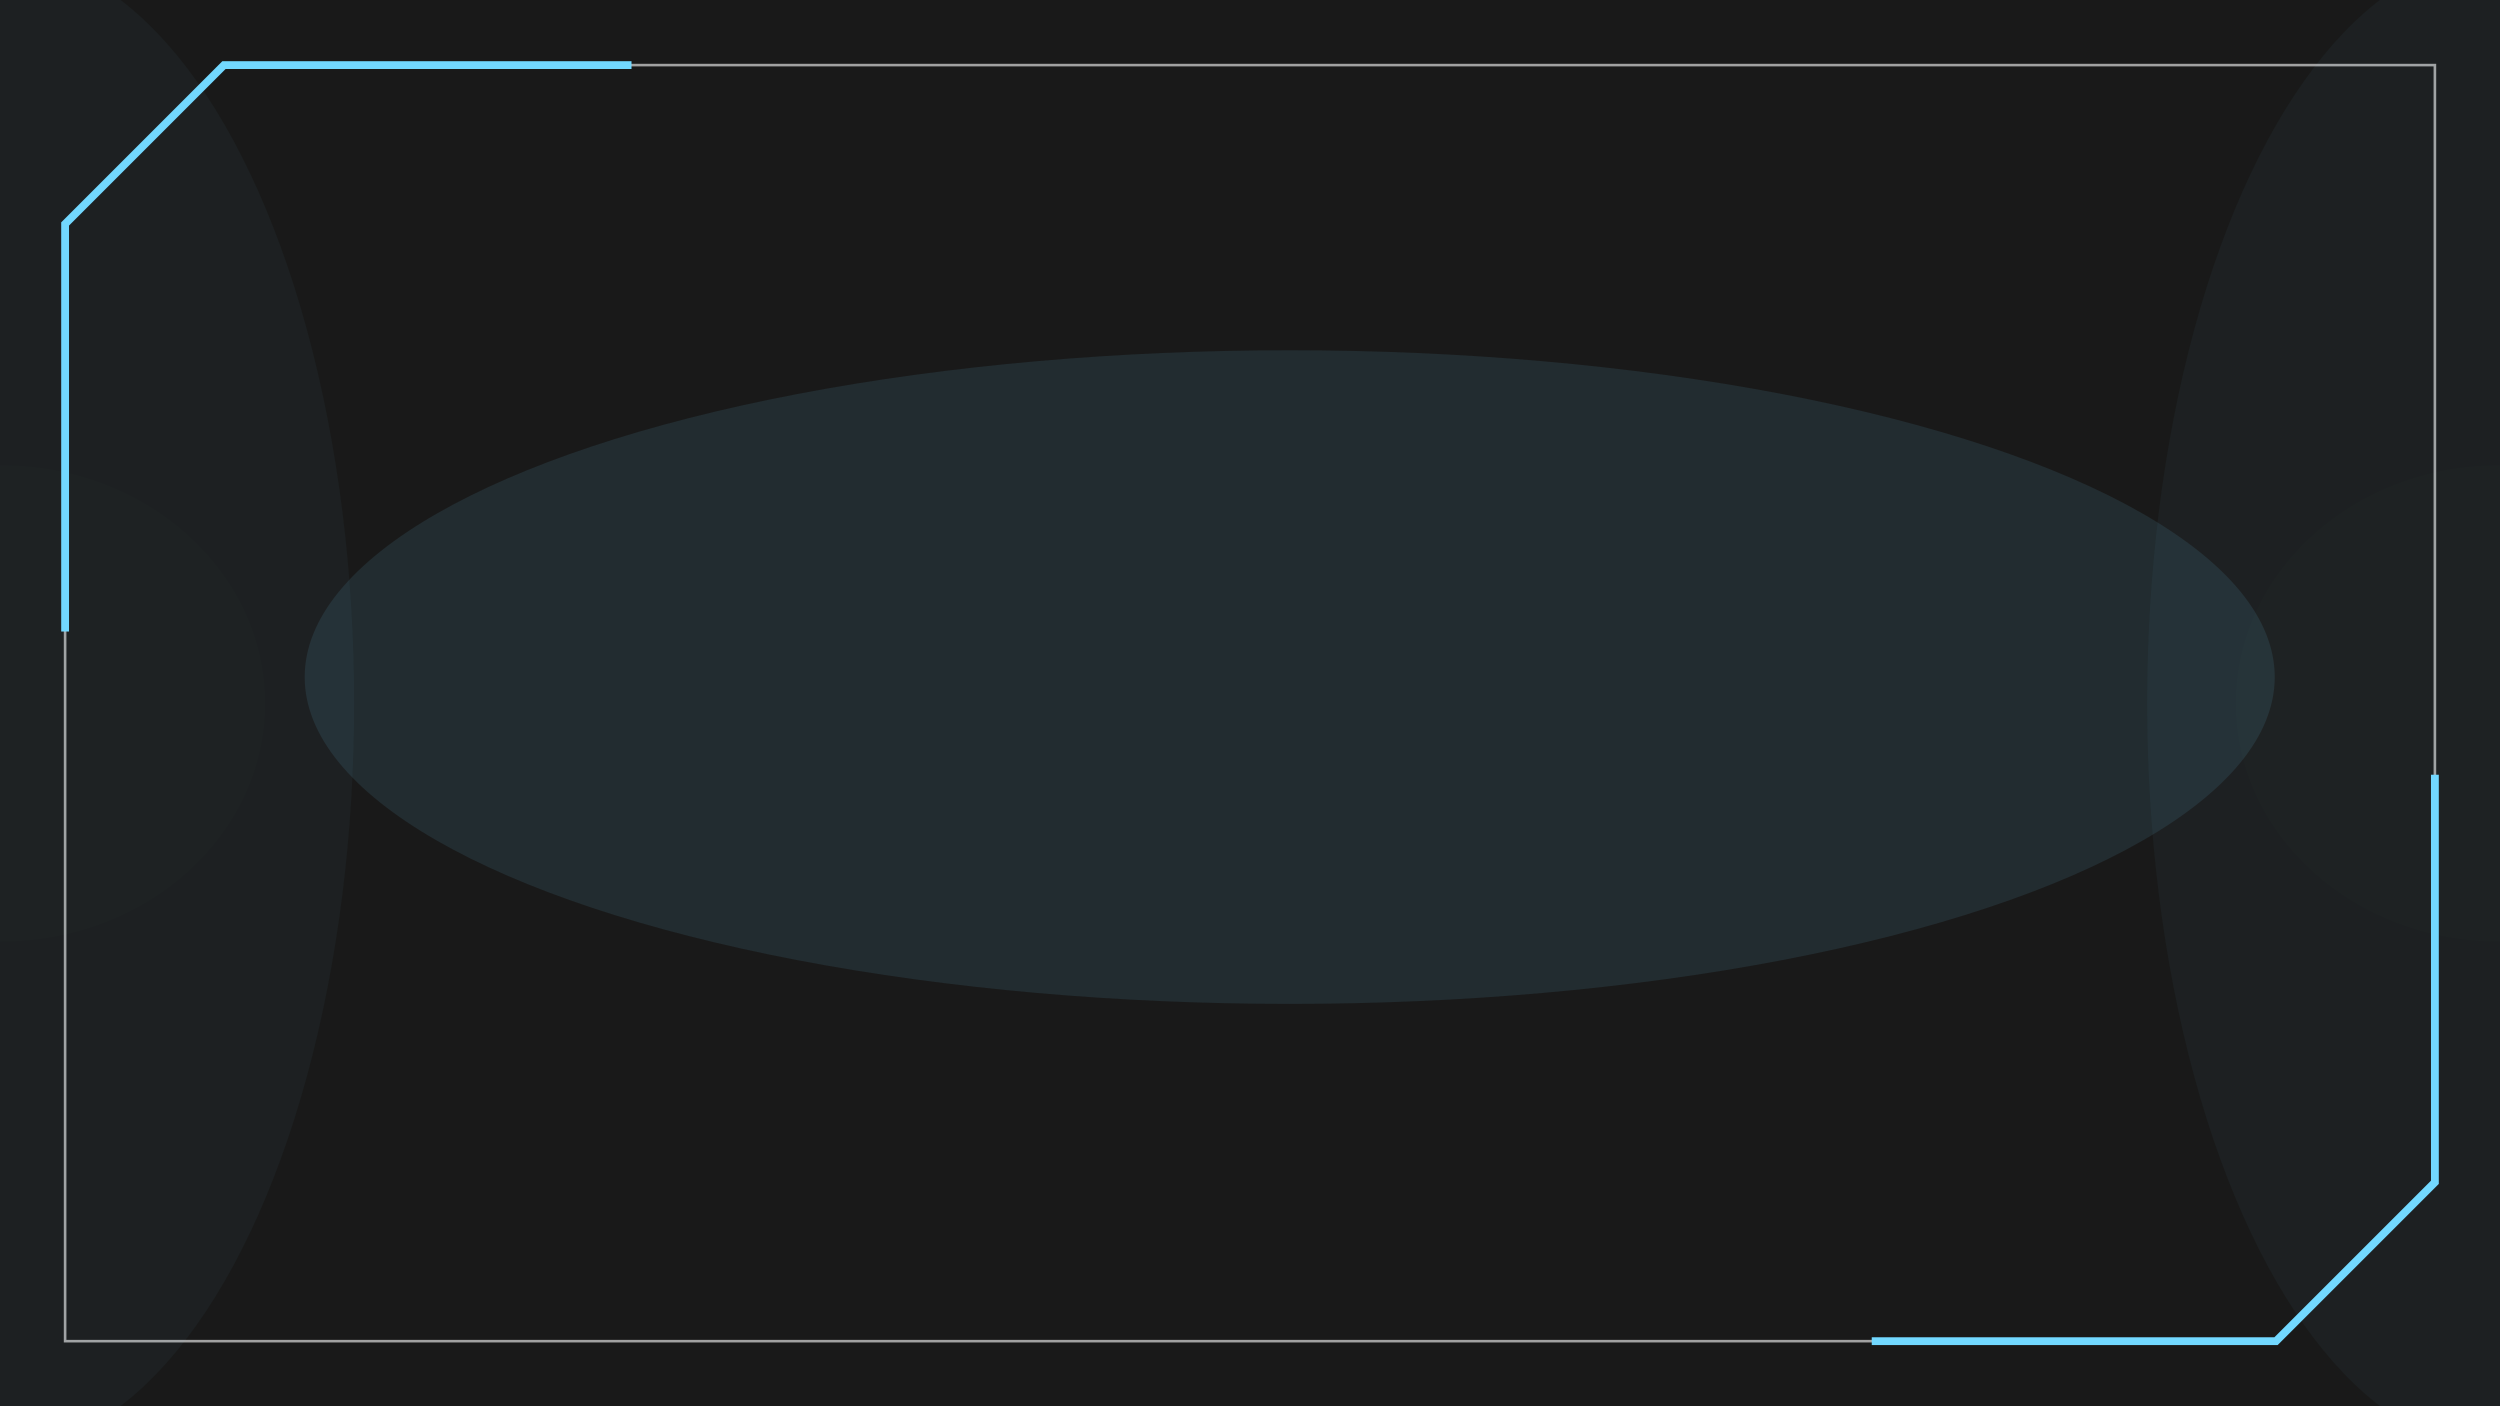<svg width="1920" height="1080" viewBox="0 0 1920 1080" fill="none" xmlns="http://www.w3.org/2000/svg" xmlns:xlink="http://www.w3.org/1999/xlink">
<g clip-path="url(#clip0_1_7)">
<rect width="1920" height="1080" fill="#191919"/>
<rect width="1920" height="1080" fill="url(#pattern0_1_7)" fill-opacity="0.15"/>
<path d="M50 1030H1748L1870 908V50H172L50 172V1030Z" stroke="#A1A1A1" stroke-width="2"/>
<g opacity="0.1">
<g opacity="0.4" filter="url(#filter0_f_1_7)">
<ellipse cx="1919.5" cy="539.898" rx="573.899" ry="270.5" transform="rotate(-90 1919.5 539.898)" fill="#72D8FF"/>
</g>
<g opacity="0.1" filter="url(#filter1_f_1_7)">
<ellipse cx="1919.02" cy="540.211" rx="182.77" ry="201.778" transform="rotate(-90 1919.02 540.211)" fill="white"/>
</g>
</g>
<g opacity="0.1">
<g opacity="0.4" filter="url(#filter2_f_1_7)">
<ellipse cx="573.899" cy="271.5" rx="573.899" ry="271.5" transform="matrix(2.18557e-08 -1 -1 -2.18557e-08 272 1113.8)" fill="#72D8FF"/>
</g>
<g opacity="0.1" filter="url(#filter3_f_1_7)">
<ellipse cx="182.77" cy="202.524" rx="182.77" ry="202.524" transform="matrix(2.19365e-08 -1 -1 -2.17752e-08 203.51 722.982)" fill="white"/>
</g>
</g>
<path d="M1437.5 1030H1748L1870 908V595" stroke="#72D8FF" stroke-width="6"/>
<g filter="url(#filter4_f_1_7)">
<ellipse cx="990.5" cy="520" rx="756.5" ry="251" fill="#72D8FF" fill-opacity="0.1"/>
</g>
<path d="M485 50H172L50 172V485" stroke="#72D8FF" stroke-width="6"/>
</g>
<defs>
<filter id="filter0_f_1_7" x="1529" y="-154" width="781" height="1387.8" filterUnits="userSpaceOnUse" color-interpolation-filters="sRGB">
<feFlood flood-opacity="0" result="BackgroundImageFix"/>
<feBlend mode="normal" in="SourceGraphic" in2="BackgroundImageFix" result="shape"/>
<feGaussianBlur stdDeviation="60" result="effect1_foregroundBlur_1_7"/>
</filter>
<filter id="filter1_f_1_7" x="1670.44" y="310.641" width="497.157" height="459.14" filterUnits="userSpaceOnUse" color-interpolation-filters="sRGB">
<feFlood flood-opacity="0" result="BackgroundImageFix"/>
<feBlend mode="normal" in="SourceGraphic" in2="BackgroundImageFix" result="shape"/>
<feGaussianBlur stdDeviation="23.4" result="effect1_foregroundBlur_1_7"/>
</filter>
<filter id="filter2_f_1_7" x="-391" y="-154" width="783" height="1387.8" filterUnits="userSpaceOnUse" color-interpolation-filters="sRGB">
<feFlood flood-opacity="0" result="BackgroundImageFix"/>
<feBlend mode="normal" in="SourceGraphic" in2="BackgroundImageFix" result="shape"/>
<feGaussianBlur stdDeviation="60" result="effect1_foregroundBlur_1_7"/>
</filter>
<filter id="filter3_f_1_7" x="-248.339" y="310.641" width="498.649" height="459.14" filterUnits="userSpaceOnUse" color-interpolation-filters="sRGB">
<feFlood flood-opacity="0" result="BackgroundImageFix"/>
<feBlend mode="normal" in="SourceGraphic" in2="BackgroundImageFix" result="shape"/>
<feGaussianBlur stdDeviation="23.4" result="effect1_foregroundBlur_1_7"/>
</filter>
<filter id="filter4_f_1_7" x="39.9" y="74.9" width="1901.2" height="890.2" filterUnits="userSpaceOnUse" color-interpolation-filters="sRGB">
<feFlood flood-opacity="0" result="BackgroundImageFix"/>
<feBlend mode="normal" in="SourceGraphic" in2="BackgroundImageFix" result="shape"/>
<feGaussianBlur stdDeviation="97.05" result="effect1_foregroundBlur_1_7"/>
</filter>
<clipPath id="clip0_1_7">
<rect width="1920" height="1080" fill="white"/>
</clipPath>
<pattern id="pattern0_1_7" patternUnits="userSpaceOnUse" viewBox="-5840 4819 50 50" width="2.865%" height="5.093%" x="932.5" y="512.5" patternContentUnits="objectBoundingBox">
<rect x="-5839.62" y="4819.38" width="49.25" height="49.25" stroke="#A1A1A1" stroke-width="0.75"/>
</pattern></defs>
</svg>
